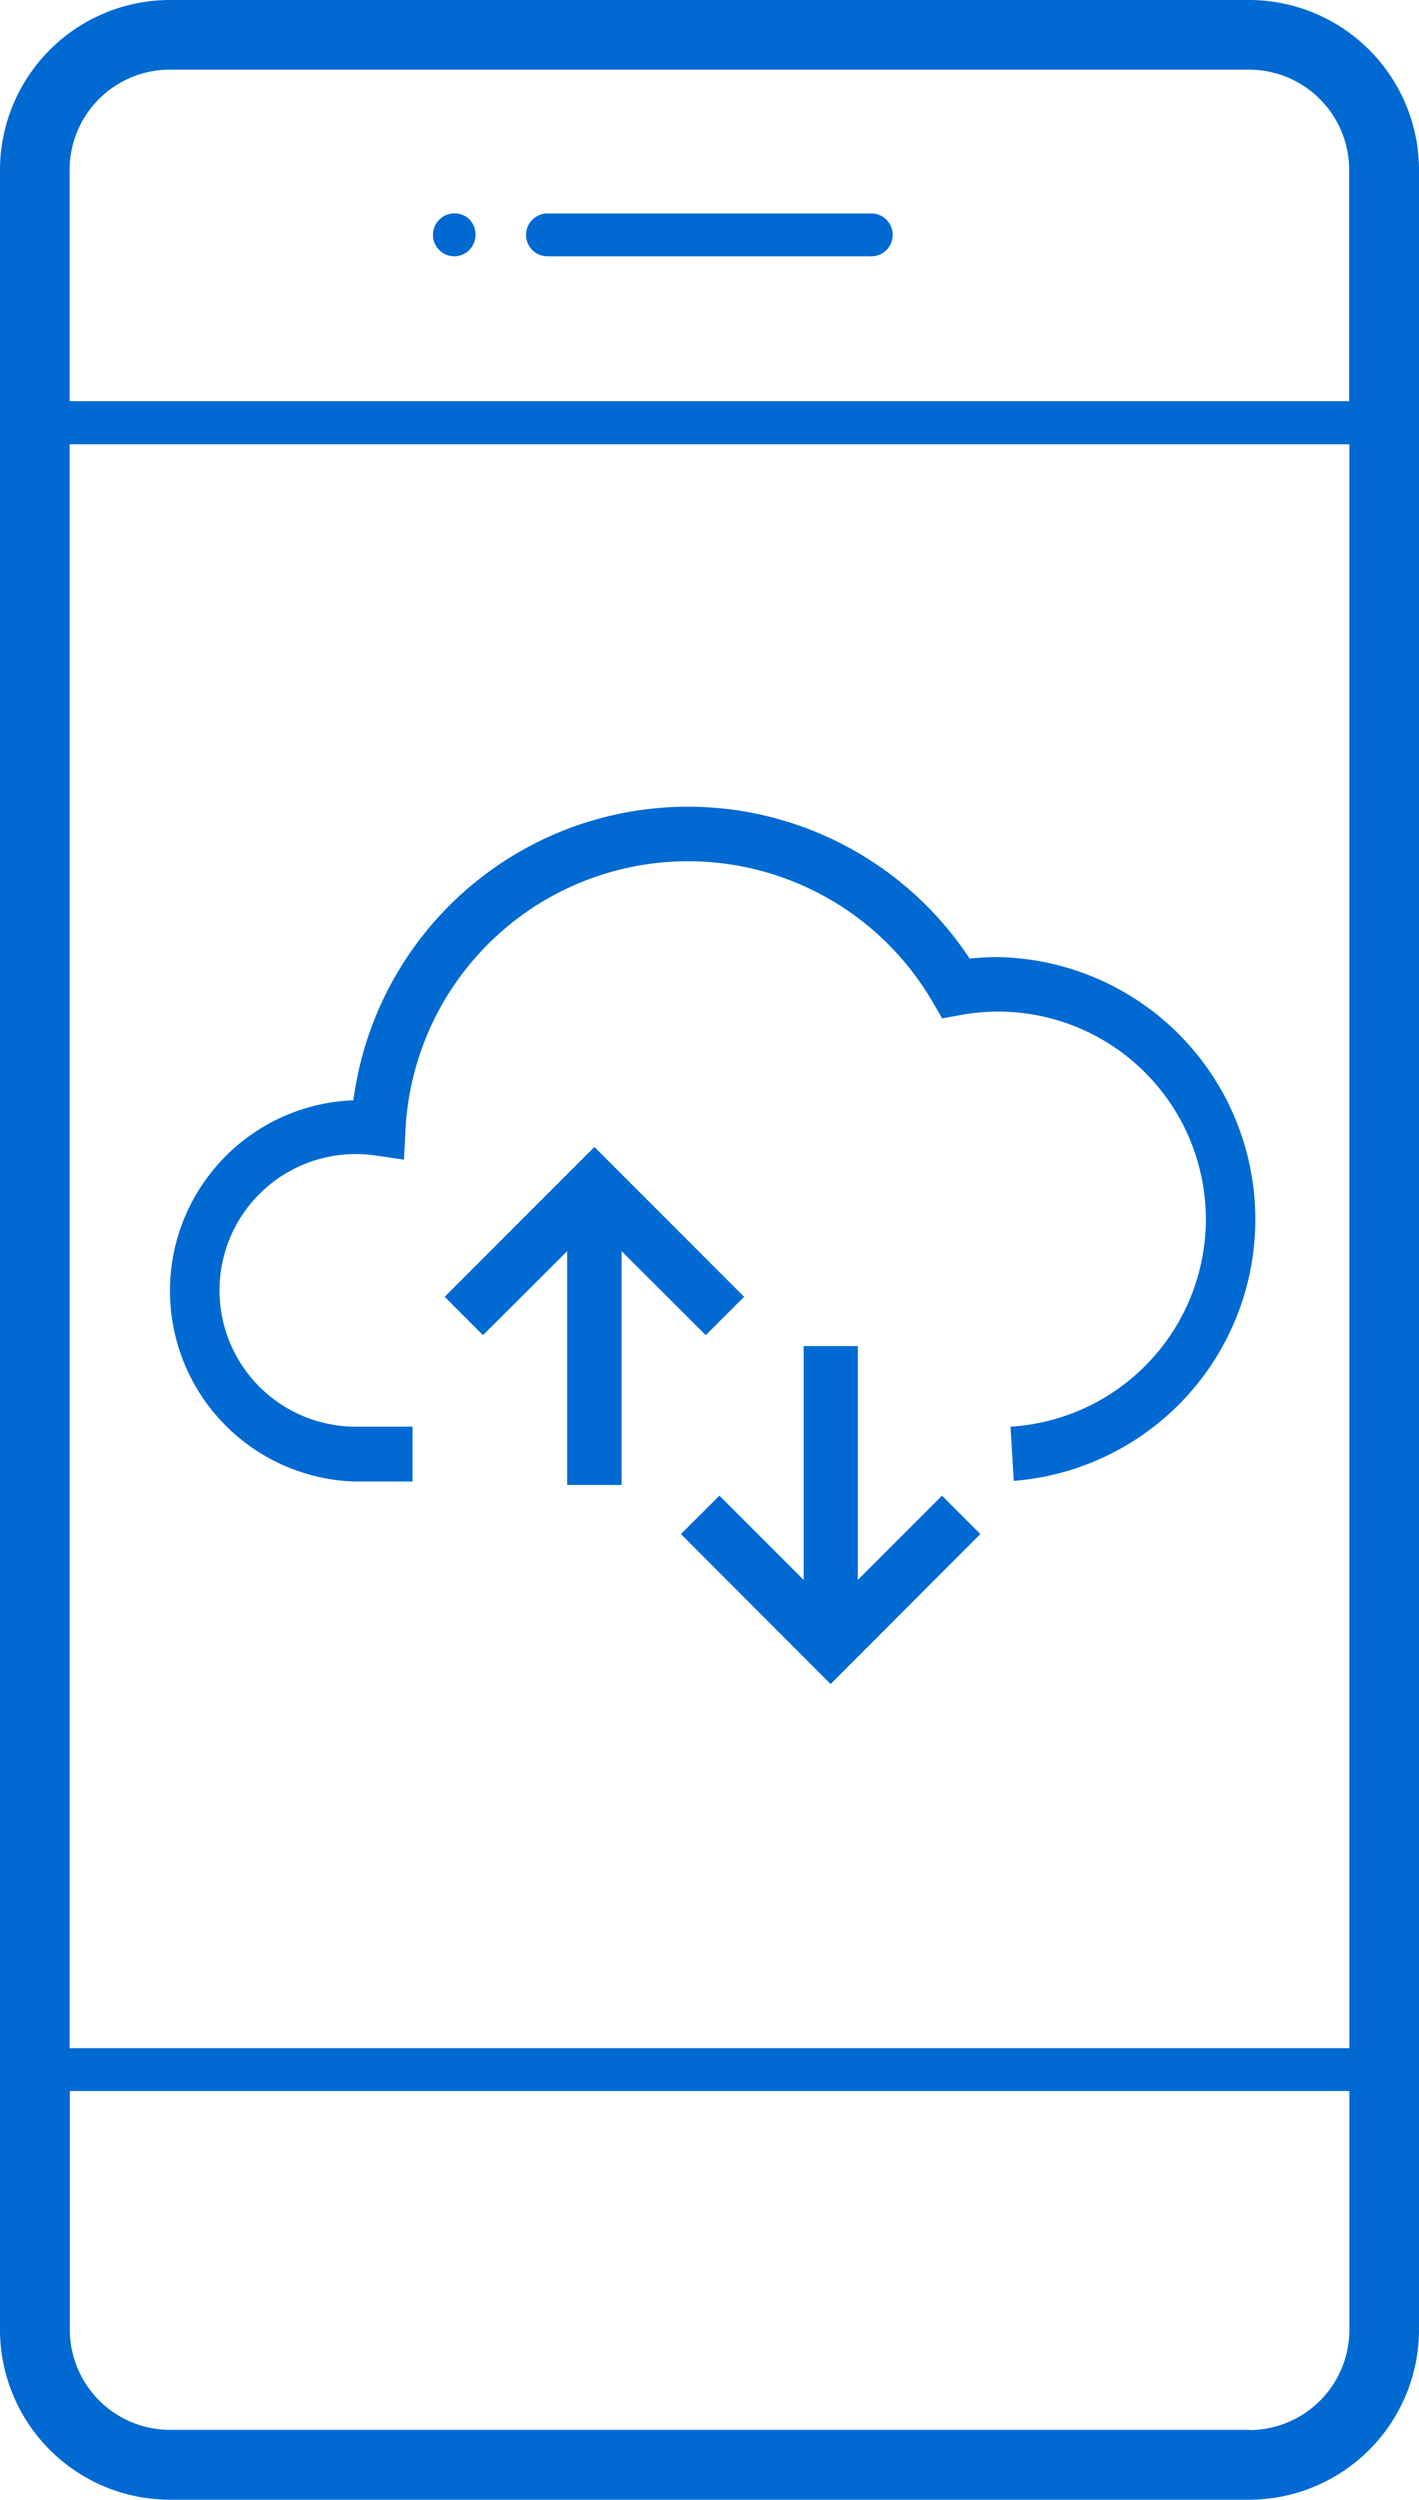 <svg id="Layer_1" data-name="Layer 1" xmlns="http://www.w3.org/2000/svg" viewBox="0 0 66.25 116.64"><defs><style>.cls-1{fill:#0069d2;}</style></defs><title>Vector Smart Object4</title><path class="cls-1" d="M100.39,17.43H50a7.94,7.94,0,0,0-7.93,7.93V126.14A7.94,7.94,0,0,0,50,134.07h50.39a7.94,7.94,0,0,0,7.93-7.93V25.36A7.94,7.94,0,0,0,100.39,17.43ZM50,20.68h50.39a4.68,4.68,0,0,1,4.67,4.67v10.8H45.32V25.36A4.68,4.68,0,0,1,50,20.68Zm55.07,17.47V113H45.32V38.16h59.74Zm-4.67,92.66H50a4.68,4.68,0,0,1-4.67-4.67V115h59.74v11.15A4.68,4.68,0,0,1,100.39,130.82Z" transform="translate(-42.07 -17.43)"/><path class="cls-1" d="M67.63,29.39H82.75a1,1,0,0,0,0-2H67.63A1,1,0,0,0,67.63,29.39Z" transform="translate(-42.07 -17.43)"/><path class="cls-1" d="M63.27,29.39a1,1,0,0,0,1-1A1,1,0,0,0,64,27.68a1,1,0,0,0-1.42,0A1,1,0,0,0,63.27,29.39Z" transform="translate(-42.07 -17.43)"/><path class="cls-1" d="M88.67,62.09a12.16,12.16,0,0,0-1.33.07,15.75,15.75,0,0,0-28.77,6.61,8.9,8.9,0,0,0,.08,17.79h2.68V84H58.65a6.36,6.36,0,1,1,.9-12.66l1.38,0.2L61,70.18a13.21,13.21,0,0,1,24.61-6l0.45,0.77,0.87-.16a9.7,9.7,0,0,1,11.44,9.54A9.71,9.71,0,0,1,89.25,84l0.15,2.53A12.24,12.24,0,0,0,88.67,62.09Z" transform="translate(-42.07 -17.43)"/><polygon class="cls-1" points="32.95 62.3 34.74 60.51 27.75 53.52 20.76 60.51 22.55 62.3 26.48 58.38 26.48 69.29 29.02 69.29 29.02 58.38 32.95 62.3"/><polygon class="cls-1" points="40.05 73.72 40.05 62.81 37.52 62.81 37.52 73.72 33.59 69.79 31.79 71.58 38.78 78.58 45.77 71.58 43.98 69.79 40.05 73.72"/></svg>